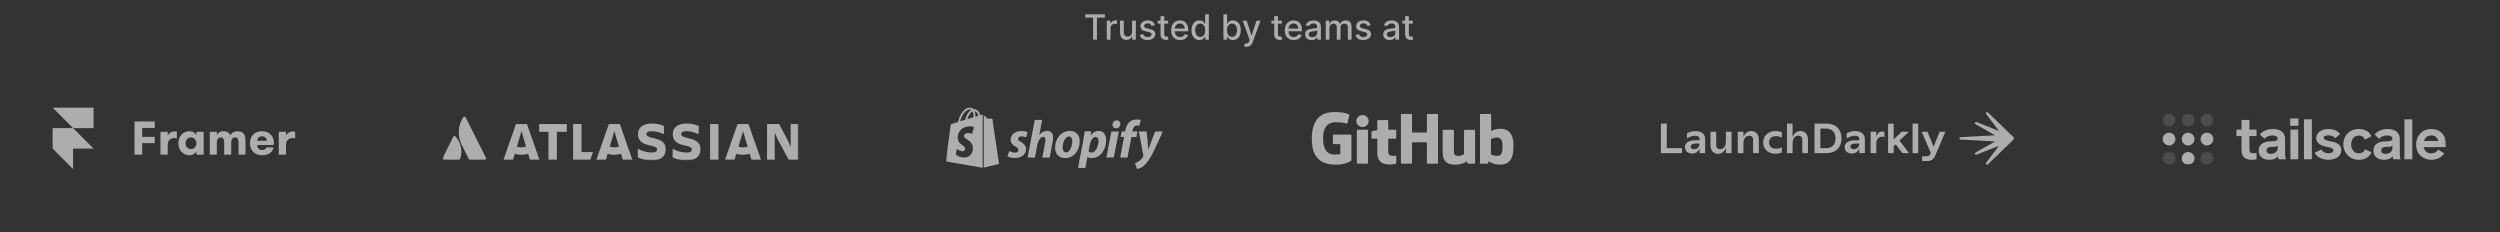 <svg width="1140" height="106" viewBox="0 0 1140 106" fill="none" xmlns="http://www.w3.org/2000/svg">
<rect x="0" y="0" width="1140" height="106" fill="#333333" stroke="none"/>
<g opacity="0.6">
<g clip-path="url(#clip0_0_278)">
<mask id="mask0_0_278" style="mask-type:luminance" maskUnits="userSpaceOnUse" x="985" y="51" width="131" height="25">
<path d="M985.429 51.094H1115.43V75.094H985.429V51.094Z" fill="white"/>
</mask>
<g mask="url(#mask0_0_278)">
<path opacity="0.2" d="M989.082 57.668C989.852 57.668 990.589 57.362 991.133 56.818C991.677 56.274 991.983 55.536 991.983 54.767C991.983 53.998 991.677 53.26 991.133 52.716C990.589 52.172 989.852 51.867 989.082 51.867C988.313 51.867 987.575 52.172 987.031 52.716C986.487 53.26 986.182 53.998 986.182 54.767C986.182 55.536 986.487 56.274 987.031 56.818C987.575 57.362 988.313 57.668 989.082 57.668Z" fill="white"/>
<path d="M989.082 66.317C989.463 66.317 989.84 66.242 990.192 66.096C990.544 65.95 990.864 65.736 991.133 65.467C991.402 65.198 991.616 64.878 991.762 64.526C991.908 64.174 991.983 63.797 991.983 63.416C991.983 63.035 991.908 62.657 991.762 62.306C991.616 61.953 991.402 61.634 991.133 61.364C990.864 61.095 990.544 60.881 990.192 60.736C989.84 60.59 989.463 60.515 989.082 60.515C988.312 60.515 987.575 60.82 987.03 61.364C986.486 61.908 986.181 62.646 986.181 63.416C986.181 64.185 986.486 64.923 987.03 65.467C987.575 66.011 988.312 66.317 989.082 66.317Z" fill="white"/>
<path opacity="0.2" d="M989.082 75.127C989.852 75.127 990.589 74.821 991.133 74.277C991.677 73.733 991.983 72.995 991.983 72.226C991.983 71.457 991.677 70.719 991.133 70.175C990.589 69.631 989.852 69.326 989.082 69.326C988.313 69.326 987.575 69.631 987.031 70.175C986.487 70.719 986.182 71.457 986.182 72.226C986.182 72.995 986.487 73.733 987.031 74.277C987.575 74.821 988.313 75.127 989.082 75.127Z" fill="white"/>
<path d="M997.784 66.317C998.165 66.317 998.542 66.242 998.894 66.096C999.246 65.95 999.566 65.736 999.835 65.467C1000.1 65.198 1000.32 64.878 1000.46 64.526C1000.61 64.174 1000.68 63.797 1000.68 63.416C1000.68 63.035 1000.61 62.657 1000.46 62.306C1000.32 61.953 1000.1 61.634 999.835 61.364C999.566 61.095 999.246 60.881 998.894 60.736C998.542 60.59 998.165 60.515 997.784 60.515C997.014 60.515 996.277 60.82 995.732 61.364C995.188 61.908 994.883 62.646 994.883 63.416C994.883 64.185 995.188 64.923 995.732 65.467C996.277 66.011 997.014 66.317 997.784 66.317ZM997.784 75.127C998.553 75.127 999.291 74.821 999.835 74.277C1000.38 73.733 1000.68 72.995 1000.68 72.226C1000.68 71.457 1000.38 70.719 999.835 70.175C999.291 69.631 998.553 69.326 997.784 69.326C997.015 69.326 996.277 69.631 995.733 70.175C995.189 70.719 994.883 71.457 994.883 72.226C994.883 72.995 995.189 73.733 995.733 74.277C996.277 74.821 997.015 75.127 997.784 75.127Z" fill="white"/>
<path opacity="0.2" d="M997.783 57.668C998.553 57.668 999.29 57.362 999.834 56.818C1000.38 56.274 1000.68 55.536 1000.68 54.767C1000.68 53.998 1000.38 53.26 999.834 52.716C999.29 52.172 998.553 51.867 997.783 51.867C997.014 51.867 996.276 52.172 995.732 52.716C995.189 53.26 994.883 53.998 994.883 54.767C994.883 55.536 995.189 56.274 995.732 56.818C996.276 57.362 997.014 57.668 997.783 57.668ZM1006.38 57.668C1007.15 57.668 1007.89 57.362 1008.43 56.818C1008.97 56.274 1009.28 55.536 1009.28 54.767C1009.28 53.998 1008.97 53.26 1008.43 52.716C1007.89 52.172 1007.15 51.867 1006.38 51.867C1005.61 51.867 1004.87 52.172 1004.33 52.716C1003.78 53.26 1003.48 53.998 1003.48 54.767C1003.48 55.536 1003.78 56.274 1004.33 56.818C1004.87 57.362 1005.61 57.668 1006.38 57.668Z" fill="white"/>
<path d="M1006.38 66.317C1006.76 66.317 1007.14 66.242 1007.49 66.096C1007.84 65.95 1008.16 65.736 1008.43 65.467C1008.7 65.198 1008.91 64.878 1009.06 64.526C1009.2 64.174 1009.28 63.797 1009.28 63.416C1009.28 63.035 1009.2 62.657 1009.06 62.306C1008.91 61.953 1008.7 61.634 1008.43 61.364C1008.16 61.095 1007.84 60.881 1007.49 60.736C1007.14 60.59 1006.76 60.515 1006.38 60.515C1005.61 60.515 1004.87 60.82 1004.33 61.364C1003.78 61.908 1003.48 62.646 1003.48 63.416C1003.48 64.185 1003.78 64.923 1004.33 65.467C1004.87 66.011 1005.61 66.317 1006.38 66.317Z" fill="white"/>
<path opacity="0.2" d="M1006.38 75.127C1007.15 75.127 1007.89 74.821 1008.43 74.277C1008.97 73.733 1009.28 72.995 1009.28 72.226C1009.28 71.457 1008.97 70.719 1008.43 70.175C1007.89 69.631 1007.15 69.326 1006.38 69.326C1005.61 69.326 1004.87 69.631 1004.33 70.175C1003.78 70.719 1003.48 71.457 1003.48 72.226C1003.48 72.995 1003.78 73.733 1004.33 74.277C1004.87 74.821 1005.61 75.127 1006.38 75.127Z" fill="white"/>
<path d="M1026.7 72.87C1027.52 72.87 1028.19 72.793 1028.98 72.64V69.668C1028.49 69.848 1027.95 69.898 1027.44 69.898C1026.19 69.898 1025.73 69.284 1025.73 68.105V62.06H1028.98V59.089H1025.73V54.683H1022.14V59.089H1019.81V62.06H1022.14V68.438C1022.14 71.256 1023.62 72.87 1026.7 72.87ZM1034.84 72.87C1036.76 72.87 1038.04 72.23 1038.68 71.23C1038.73 71.666 1038.88 72.255 1039.09 72.614H1042.32C1042.14 71.999 1042.01 71.026 1042.01 70.385V63.367C1042.01 60.472 1039.93 58.833 1036.42 58.833C1033.76 58.833 1031.69 59.832 1030.53 61.292L1032.58 63.315C1033.5 62.291 1034.68 61.753 1036.12 61.753C1037.86 61.753 1038.63 62.342 1038.63 63.213C1038.63 63.956 1038.11 64.468 1035.35 64.468C1032.68 64.468 1029.99 65.57 1029.99 68.643C1029.99 71.487 1032.04 72.87 1034.84 72.87ZM1035.55 70.155C1034.17 70.155 1033.53 69.565 1033.53 68.515C1033.53 67.593 1034.3 66.978 1035.58 66.978C1037.63 66.978 1038.19 66.85 1038.63 66.415V67.516C1038.63 68.976 1037.4 70.155 1035.55 70.155ZM1044.34 57.373H1048.08V54.017H1044.34V57.374V57.373ZM1044.42 72.613H1048V59.09H1044.42V72.614V72.613ZM1050.61 72.614H1054.2V54.427H1050.61V72.614ZM1061.65 72.87C1065.6 72.87 1067.62 70.795 1067.62 68.618C1067.62 66.645 1066.62 65.185 1063.35 64.596C1061.04 64.186 1059.61 63.674 1059.61 62.88C1059.61 62.188 1060.43 61.702 1061.81 61.702C1063.04 61.702 1064.06 62.112 1064.83 63.008L1067.11 61.087C1065.96 59.652 1064.06 58.833 1061.81 58.833C1058.35 58.833 1056.2 60.677 1056.2 62.931C1056.2 65.391 1058.45 66.491 1060.89 66.927C1062.91 67.286 1064.04 67.67 1064.04 68.541C1064.04 69.284 1063.24 69.899 1061.73 69.899C1060.25 69.899 1059.09 69.207 1058.55 68.182L1055.53 69.617C1056.28 71.461 1058.81 72.87 1061.65 72.87ZM1075.64 72.87C1078.2 72.87 1080.05 71.845 1081.43 69.54L1078.56 68.08C1078.02 69.156 1077.15 69.899 1075.64 69.899C1073.36 69.899 1072.13 68.054 1072.13 65.826C1072.13 63.597 1073.44 61.804 1075.64 61.804C1077.02 61.804 1077.95 62.547 1078.48 63.674L1081.38 62.137C1080.4 60.011 1078.48 58.833 1075.64 58.833C1070.95 58.833 1068.55 62.265 1068.55 65.826C1068.55 69.694 1071.47 72.87 1075.64 72.87ZM1087.14 72.87C1089.06 72.87 1090.34 72.23 1090.98 71.23C1091.04 71.666 1091.19 72.255 1091.39 72.614H1094.62C1094.44 71.999 1094.31 71.026 1094.31 70.385V63.367C1094.31 60.472 1092.24 58.833 1088.73 58.833C1086.07 58.833 1083.99 59.832 1082.84 61.292L1084.89 63.315C1085.81 62.291 1086.99 61.753 1088.42 61.753C1090.16 61.753 1090.93 62.342 1090.93 63.213C1090.93 63.956 1090.42 64.468 1087.65 64.468C1084.99 64.468 1082.3 65.57 1082.3 68.643C1082.3 71.487 1084.35 72.87 1087.14 72.87ZM1087.86 70.155C1086.48 70.155 1085.84 69.565 1085.84 68.515C1085.84 67.593 1086.6 66.978 1087.88 66.978C1089.93 66.978 1090.5 66.85 1090.93 66.415V67.516C1090.93 68.976 1089.7 70.155 1087.86 70.155ZM1096.42 72.614H1100.01V54.427H1096.42V72.614ZM1108.61 72.87C1111.25 72.87 1113.38 71.82 1114.56 69.95L1111.84 68.208C1111.13 69.335 1110.18 69.95 1108.61 69.95C1106.85 69.95 1105.57 68.976 1105.23 67.08H1115.43V65.826C1115.43 62.266 1113.25 58.833 1108.59 58.833C1104.16 58.833 1101.75 62.291 1101.75 65.851C1101.75 70.923 1105.57 72.87 1108.61 72.87ZM1105.36 64.263C1105.93 62.547 1107.1 61.753 1108.67 61.753C1110.43 61.753 1111.51 62.803 1111.87 64.263H1105.36Z" fill="white"/>
</g>
</g>
</g>
<g opacity="0.6">
<g clip-path="url(#clip1_0_278)">
<path d="M767.007 69.819V67.544H760.045V56.369H757.375V69.819H767.007ZM773.693 69.408C774.28 68.987 774.733 68.407 774.999 67.736V69.819H777.55V63.324C777.559 62.665 777.368 62.018 777.002 61.47C776.63 60.92 776.102 60.486 775.482 60.22C774.734 59.904 773.928 59.751 773.117 59.771C772.633 59.769 772.15 59.81 771.674 59.893C771.224 59.973 770.784 60.095 770.357 60.256C769.963 60.407 769.583 60.59 769.221 60.802L769.298 63.112C769.874 62.739 770.491 62.435 771.138 62.206C771.782 61.99 772.457 61.884 773.136 61.891C773.628 61.861 774.115 62.004 774.508 62.291C774.667 62.415 774.794 62.573 774.879 62.752C774.965 62.932 775.007 63.127 775.002 63.324V63.992H772.738C771.379 63.992 770.305 64.269 769.515 64.824C769.133 65.081 768.825 65.426 768.617 65.827C768.41 66.227 768.31 66.674 768.327 67.124C768.32 67.643 768.457 68.154 768.722 68.605C768.997 69.052 769.394 69.411 769.866 69.641C770.395 69.903 770.983 70.035 771.578 70.023C772.33 70.047 773.071 69.831 773.693 69.408ZM771.389 67.736C771.25 67.635 771.137 67.502 771.062 67.348C770.988 67.195 770.954 67.025 770.963 66.856C770.957 66.648 771.009 66.442 771.113 66.262C771.217 66.081 771.37 65.93 771.556 65.826C772.1 65.551 772.708 65.425 773.317 65.463H774.963V65.844C774.957 66.186 774.863 66.521 774.689 66.819C774.483 67.177 774.19 67.476 773.836 67.689C773.446 67.933 772.991 68.059 772.527 68.051C772.124 68.069 771.726 67.958 771.389 67.736ZM785.679 69.376C786.301 68.832 786.76 68.125 787.004 67.336V69.819H789.597V60.076H787.004V64.623C787.014 65.22 786.907 65.813 786.689 66.371C786.504 66.852 786.184 67.269 785.769 67.574C785.361 67.862 784.872 68.012 784.373 68.004C784.128 68.019 783.883 67.983 783.653 67.9C783.425 67.817 783.216 67.688 783.04 67.521C782.874 67.33 782.748 67.109 782.668 66.869C782.588 66.63 782.556 66.377 782.574 66.125V60.076H779.984V66.17C779.984 67.431 780.294 68.403 780.914 69.085C781.226 69.43 781.616 69.703 782.053 69.883C782.49 70.063 782.963 70.145 783.438 70.123C784.251 70.153 785.047 69.887 785.679 69.376ZM795.007 69.824V65.272C794.997 64.675 795.104 64.082 795.323 63.523C795.507 63.044 795.822 62.627 796.233 62.32C796.633 62.033 797.12 61.882 797.619 61.891C797.863 61.875 798.109 61.91 798.339 61.992C798.568 62.074 798.777 62.202 798.952 62.368C799.288 62.758 799.455 63.256 799.418 63.762V69.819H802.03V63.724C802.03 62.462 801.717 61.491 801.09 60.809C800.773 60.465 800.383 60.195 799.95 60.019C799.512 59.84 799.041 59.758 798.568 59.779C797.753 59.746 796.955 60.014 796.324 60.531C795.708 61.077 795.253 61.781 795.007 62.566V60.076H792.417V69.818L795.007 69.824ZM810.741 70.034C811.06 69.987 811.374 69.917 811.681 69.824C811.972 69.734 812.231 69.646 812.505 69.559L812.524 67.19C812.105 67.393 811.664 67.547 811.207 67.649C810.75 67.752 810.282 67.803 809.813 67.802C809.208 67.823 808.607 67.695 808.063 67.429C807.618 67.204 807.255 66.847 807.023 66.406C806.802 65.952 806.687 65.453 806.687 64.948C806.687 64.443 806.802 63.945 807.023 63.491C807.253 63.054 807.616 62.694 808.063 62.461C808.593 62.192 809.181 62.06 809.775 62.079C810.265 62.077 810.754 62.135 811.229 62.251C811.675 62.363 812.109 62.517 812.524 62.71L812.504 60.283C812.227 60.177 811.943 60.088 811.654 60.018C811.007 59.858 810.343 59.778 809.676 59.779C808.636 59.754 807.606 59.987 806.678 60.458C805.86 60.877 805.178 61.52 804.711 62.312C804.243 63.124 804.003 64.048 804.017 64.986C804.002 65.917 804.245 66.834 804.719 67.636C805.192 68.416 805.878 69.046 806.697 69.45C807.613 69.897 808.628 70.12 809.654 70.1C810.014 70.102 810.374 70.078 810.73 70.028L810.74 70.033L810.741 70.034ZM817.418 69.824V65.272C817.408 64.675 817.515 64.082 817.734 63.523C817.916 63.046 818.234 62.629 818.653 62.32C819.053 62.035 819.534 61.885 820.025 61.891C820.272 61.874 820.52 61.908 820.753 61.991C820.986 62.073 821.199 62.201 821.377 62.368C821.713 62.758 821.88 63.256 821.843 63.762V69.819H824.433V63.724C824.433 62.462 824.123 61.491 823.503 60.809C823.188 60.465 822.801 60.195 822.369 60.019C821.933 59.84 821.464 59.758 820.993 59.779C820.175 59.747 819.373 60.014 818.738 60.531C818.118 61.074 817.659 61.779 817.413 62.566V56.369H814.861V69.819L817.418 69.824ZM832.768 69.824C834.075 69.862 835.372 69.58 836.546 69.003C837.556 68.485 838.384 67.671 838.919 66.671C839.481 65.573 839.759 64.351 839.728 63.118C839.757 61.882 839.479 60.658 838.918 59.557C838.384 58.551 837.556 57.732 836.546 57.207C835.374 56.623 834.077 56.337 832.768 56.375H827.415V69.819L832.768 69.824ZM830.075 67.544V58.644H832.725C834.059 58.644 835.105 59.036 835.861 59.82C836.619 60.604 836.998 61.702 837 63.113C837 64.527 836.62 65.619 835.861 66.391C835.103 67.163 834.057 67.548 832.726 67.546H830.076L830.075 67.544ZM846.515 69.399C847.101 68.977 847.553 68.397 847.82 67.727V69.81H850.377V63.324C850.39 62.666 850.203 62.019 849.842 61.469C849.461 60.914 848.928 60.48 848.308 60.219C847.561 59.904 846.756 59.751 845.946 59.77C845.462 59.768 844.978 59.809 844.501 59.892C843.636 60.047 842.805 60.355 842.048 60.802L842.128 63.112C842.703 62.738 843.321 62.434 843.968 62.205C844.612 61.989 845.287 61.882 845.966 61.89C846.458 61.86 846.945 62.002 847.337 62.29C847.495 62.413 847.623 62.57 847.71 62.751C847.796 62.931 847.839 63.126 847.834 63.323V63.991H845.579C844.207 63.991 843.145 64.256 842.352 64.823C841.974 65.077 841.666 65.422 841.456 65.827C841.249 66.227 841.15 66.673 841.167 67.123C841.16 67.642 841.297 68.153 841.562 68.604C841.83 69.046 842.223 69.406 842.695 69.64C843.226 69.903 843.813 70.034 844.405 70.022C845.165 70.048 845.915 69.832 846.536 69.407L846.515 69.399ZM844.21 67.727C844.073 67.626 843.963 67.494 843.889 67.341C843.816 67.189 843.783 67.022 843.793 66.855C843.787 66.647 843.839 66.441 843.943 66.261C844.047 66.08 844.2 65.929 844.385 65.825C844.927 65.55 845.536 65.425 846.147 65.462H847.793V65.843C847.785 66.186 847.691 66.521 847.518 66.818C847.313 67.175 847.021 67.475 846.668 67.688C846.278 67.932 845.82 68.058 845.354 68.05C844.952 68.068 844.554 67.957 844.218 67.735L844.21 67.727ZM855.59 69.817V65.666C855.59 64.585 855.826 63.758 856.3 63.194C856.531 62.915 856.824 62.693 857.155 62.547C857.49 62.399 857.855 62.329 858.221 62.343C858.582 62.34 858.942 62.391 859.288 62.494V60.104C859.123 60.054 858.954 60.02 858.783 60C858.601 59.978 858.417 59.969 858.234 59.971C857.931 59.968 857.631 60.026 857.351 60.141C857.072 60.254 856.82 60.421 856.611 60.634C856.121 61.134 855.771 61.744 855.59 62.409V60.076H852.997V69.819H855.59V69.817ZM863.521 69.817V66.665L864.451 65.806L867.469 69.818H870.514L866.204 64.124L870.435 60.075H867.192L863.513 63.546V56.394H860.961V69.82H863.521V69.817ZM874.698 69.817V56.37H872.124V69.82H874.698V69.817ZM878.635 73.447C879.45 73.48 880.258 73.285 880.967 72.883C881.572 72.507 882.073 71.854 882.47 70.925L887.109 60.075H884.459L881.716 66.895L878.942 60.075H876.292L880.445 69.799L880.226 70.295C880.125 70.585 879.933 70.839 879.677 71.021C879.361 71.195 879.001 71.275 878.64 71.251H876.487V73.448L878.635 73.447ZM906.098 75.094C905.996 75.094 905.895 75.067 905.807 75.014C905.723 74.964 905.655 74.892 905.61 74.805C905.565 74.719 905.544 74.622 905.55 74.525C905.559 74.431 905.595 74.341 905.653 74.267L911.491 66.504L901.269 70.537C901.18 70.574 901.083 70.588 900.987 70.577C900.892 70.567 900.8 70.531 900.722 70.475C900.628 70.407 900.56 70.31 900.526 70.2C900.492 70.093 900.495 69.977 900.536 69.873C900.578 69.767 900.653 69.678 900.751 69.62L909.741 64.493L893.911 63.613C893.785 63.592 893.67 63.529 893.586 63.433C893.503 63.338 893.457 63.217 893.457 63.091C893.458 62.966 893.503 62.845 893.586 62.751C893.67 62.654 893.785 62.59 893.911 62.569L909.749 61.692L900.756 56.565C900.658 56.507 900.583 56.418 900.542 56.312C900.501 56.207 900.497 56.092 900.531 55.985C900.565 55.874 900.634 55.778 900.727 55.711C900.821 55.642 900.935 55.605 901.052 55.604C901.128 55.604 901.203 55.62 901.272 55.651L911.497 59.689L905.659 51.929C905.6 51.855 905.564 51.765 905.555 51.671C905.546 51.577 905.565 51.482 905.609 51.399C905.654 51.307 905.724 51.23 905.811 51.175C905.897 51.121 905.998 51.093 906.1 51.094C906.243 51.095 906.38 51.152 906.482 51.253L918.117 62.487C918.198 62.565 918.263 62.658 918.307 62.762C918.352 62.866 918.375 62.977 918.375 63.09C918.375 63.202 918.352 63.314 918.307 63.417C918.263 63.521 918.198 63.615 918.117 63.693L906.476 74.94C906.426 74.989 906.367 75.028 906.303 75.055C906.238 75.081 906.168 75.095 906.098 75.094Z" fill="white"/>
</g>
</g>
<g opacity="0.6">
<g clip-path="url(#clip2_0_278)">
<path d="M615.894 61.366H608.164C607.964 61.366 607.803 61.522 607.803 61.715V65.361C607.803 65.553 607.964 65.71 608.163 65.71H611.179V70.24C611.179 70.24 610.502 70.463 608.629 70.463C606.421 70.463 603.336 69.684 603.336 63.139C603.336 56.593 606.548 55.731 609.565 55.731C612.175 55.731 613.301 56.175 614.016 56.389C614.242 56.455 614.45 56.239 614.45 56.047L615.312 52.524C615.312 52.434 615.281 52.325 615.174 52.252C614.884 52.052 613.109 51.094 608.63 51.094C603.47 51.094 598.174 53.212 598.174 63.394C598.174 73.577 604.236 75.094 609.344 75.094C613.572 75.094 616.138 73.351 616.138 73.351C616.243 73.294 616.255 73.151 616.255 73.087V61.715C616.253 61.621 616.214 61.531 616.147 61.466C616.079 61.4 615.988 61.364 615.894 61.366ZM655.736 52.314C655.736 52.12 655.576 51.964 655.377 51.964H651.024C650.977 51.963 650.931 51.972 650.888 51.989C650.844 52.006 650.805 52.032 650.771 52.064C650.738 52.097 650.711 52.136 650.693 52.178C650.674 52.221 650.664 52.267 650.664 52.314V60.429H643.881V52.314C643.881 52.12 643.721 51.964 643.521 51.964H639.169C639.122 51.963 639.076 51.972 639.033 51.989C638.989 52.006 638.95 52.032 638.916 52.064C638.883 52.097 638.856 52.136 638.838 52.178C638.819 52.221 638.809 52.267 638.809 52.314V74.286C638.809 74.481 638.971 74.638 639.169 74.638H643.522C643.72 74.638 643.881 74.481 643.881 74.286V64.888H650.666L650.654 74.286C650.654 74.481 650.815 74.638 651.014 74.638H655.378C655.578 74.638 655.736 74.481 655.738 74.286V52.314H655.736ZM624.109 55.197C624.109 53.686 622.851 52.464 621.301 52.464C619.752 52.464 618.495 53.686 618.495 55.197C618.495 56.708 619.753 57.933 621.301 57.933C622.851 57.933 624.109 56.708 624.109 55.197ZM623.797 69.651V59.509C623.796 59.462 623.786 59.416 623.768 59.373C623.749 59.331 623.723 59.292 623.689 59.259C623.656 59.227 623.616 59.201 623.573 59.184C623.53 59.167 623.483 59.158 623.437 59.159H619.098C618.898 59.159 618.721 59.357 618.721 59.549V74.08C618.721 74.508 618.996 74.635 619.353 74.635H623.263C623.692 74.635 623.797 74.432 623.797 74.074V69.651ZM672.279 59.192H667.959C667.865 59.191 667.774 59.227 667.707 59.293C667.64 59.359 667.601 59.449 667.6 59.543V70.317C667.6 70.317 666.503 71.092 664.945 71.092C663.388 71.092 662.975 70.41 662.975 68.939V59.543C662.973 59.449 662.935 59.359 662.867 59.294C662.8 59.228 662.709 59.192 662.615 59.193H658.23C658.136 59.192 658.046 59.228 657.978 59.294C657.911 59.359 657.872 59.449 657.871 59.543V69.65C657.871 74.02 660.396 75.09 663.869 75.09C666.719 75.09 669.015 73.57 669.015 73.57C669.015 73.57 669.125 74.371 669.175 74.466C669.207 74.522 669.253 74.569 669.309 74.602C669.364 74.635 669.427 74.654 669.492 74.656L672.281 74.644C672.478 74.644 672.641 74.487 672.641 74.294L672.639 59.544C672.638 59.497 672.629 59.451 672.61 59.408C672.592 59.365 672.565 59.326 672.532 59.293C672.498 59.261 672.459 59.235 672.415 59.217C672.372 59.2 672.326 59.191 672.279 59.192ZM682.381 71.079C680.883 71.034 679.867 70.379 679.867 70.379V63.42C679.867 63.42 680.869 62.827 682.1 62.721C683.655 62.587 685.154 63.041 685.154 66.621C685.154 70.394 684.476 71.139 682.381 71.079ZM684.085 58.699C681.632 58.699 679.963 59.754 679.963 59.754V52.314C679.962 52.22 679.923 52.13 679.856 52.065C679.788 51.999 679.698 51.963 679.604 51.964H675.238C675.191 51.963 675.145 51.972 675.102 51.989C675.058 52.006 675.019 52.032 674.985 52.064C674.952 52.097 674.925 52.136 674.907 52.178C674.888 52.221 674.878 52.267 674.878 52.314V74.286C674.878 74.481 675.041 74.638 675.239 74.638H678.269C678.404 74.638 678.508 74.57 678.583 74.452C678.659 74.334 678.768 73.439 678.768 73.439C678.768 73.439 680.553 75.069 683.931 75.069C687.899 75.069 690.174 73.129 690.174 66.357C690.174 59.584 686.541 58.699 684.085 58.699ZM636.308 59.158H633.042L633.037 54.996C633.037 54.838 632.954 54.76 632.764 54.76H628.315C628.142 54.76 628.049 54.833 628.049 54.994V59.294C628.049 59.294 625.819 59.813 625.669 59.854C625.595 59.874 625.529 59.917 625.482 59.977C625.435 60.038 625.409 60.112 625.408 60.189V62.892C625.408 63.086 625.568 63.243 625.768 63.243H628.048V69.743C628.048 74.573 631.56 75.047 633.929 75.047C635.012 75.047 636.307 74.711 636.521 74.635C636.651 74.589 636.725 74.46 636.725 74.32L636.729 71.347C636.729 71.154 636.559 70.997 636.368 70.997C636.178 70.997 635.69 71.071 635.19 71.071C633.586 71.071 633.042 70.351 633.042 69.421V63.244H636.308C636.507 63.244 636.668 63.087 636.668 62.893V59.507C636.667 59.46 636.657 59.414 636.639 59.371C636.62 59.328 636.594 59.29 636.56 59.257C636.527 59.225 636.487 59.199 636.444 59.182C636.401 59.165 636.354 59.156 636.308 59.157V59.158Z" fill="white"/>
</g>
</g>
<g opacity="0.6">
<g clip-path="url(#clip3_0_278)">
<mask id="mask1_0_278" style="mask-type:luminance" maskUnits="userSpaceOnUse" x="431" y="48" width="100" height="30">
<path d="M431.247 48.953H530.247V77.234H431.247V48.953Z" fill="white"/>
</mask>
<g mask="url(#mask1_0_278)">
<path d="M465.495 64.681C464.652 64.215 464.208 63.838 464.208 63.305C464.208 62.618 464.808 62.196 465.761 62.196C466.871 62.196 467.846 62.662 467.846 62.662L468.623 60.289C468.623 60.289 467.913 59.734 465.805 59.734C462.877 59.734 460.837 61.42 460.837 63.771C460.837 65.102 461.791 66.122 463.055 66.854C464.075 67.431 464.43 67.853 464.43 68.452C464.43 69.095 463.92 69.605 462.966 69.605C461.546 69.605 460.216 68.873 460.216 68.873L459.395 71.247C459.395 71.247 460.637 72.067 462.7 72.067C465.717 72.067 467.868 70.581 467.868 67.919C467.913 66.455 466.804 65.435 465.495 64.681ZM477.517 59.69C476.032 59.69 474.878 60.4 473.969 61.464L473.924 61.442L475.211 54.699H471.839L468.579 71.846H471.928L473.037 65.99C473.481 63.771 474.612 62.418 475.677 62.418C476.431 62.418 476.719 62.928 476.719 63.66C476.719 64.126 476.675 64.68 476.564 65.147L475.3 71.867H478.65L479.958 64.947C480.109 64.224 480.191 63.489 480.202 62.751C480.246 60.821 479.269 59.69 477.517 59.69ZM487.833 59.689C483.796 59.689 481.112 63.327 481.112 67.387C481.112 69.982 482.709 72.089 485.726 72.089C489.696 72.089 492.358 68.54 492.358 64.392C492.38 61.974 490.983 59.689 487.833 59.689ZM486.191 69.494C485.038 69.494 484.572 68.518 484.572 67.298C484.572 65.368 485.57 62.24 487.389 62.24C488.587 62.24 488.964 63.26 488.964 64.259C488.964 66.344 487.966 69.494 486.191 69.494ZM500.963 59.689C498.701 59.689 497.414 61.686 497.414 61.686H497.37L497.57 59.889H494.597C494.409 61.381 494.18 62.868 493.909 64.348L491.58 76.592H494.93L495.861 71.624H495.928C495.928 71.624 496.616 72.067 497.902 72.067C501.851 72.067 504.424 68.03 504.424 63.949C504.424 61.709 503.425 59.689 500.963 59.689ZM497.769 69.561C496.904 69.561 496.394 69.073 496.394 69.073L496.949 65.945C497.348 63.86 498.435 62.462 499.589 62.462C500.609 62.462 500.919 63.416 500.919 64.303C500.919 66.455 499.632 69.561 497.769 69.561ZM509.217 54.876C508.153 54.876 507.287 55.719 507.287 56.828C507.287 57.826 507.908 58.514 508.862 58.514H508.907C509.949 58.514 510.859 57.804 510.881 56.562C510.903 55.564 510.238 54.876 509.217 54.876ZM504.514 71.845H507.886L510.17 59.955H506.777L504.514 71.845ZM518.688 59.934H516.359L516.469 59.379C516.669 58.225 517.335 57.205 518.466 57.205C519.066 57.205 519.531 57.382 519.531 57.382L520.197 54.765C520.197 54.765 519.62 54.477 518.377 54.477C517.18 54.477 516.004 54.809 515.095 55.586C513.941 56.562 513.409 57.959 513.143 59.379L513.053 59.933H511.501L511.013 62.463H512.566L510.791 71.845H514.141L515.915 62.462H518.222L518.688 59.933V59.934ZM526.764 59.956C526.764 59.956 524.656 65.235 523.724 68.119H523.68C523.614 67.187 522.86 59.956 522.86 59.956H519.333L521.351 70.869C521.396 71.113 521.373 71.269 521.285 71.424C520.847 72.231 520.223 72.923 519.465 73.443C518.845 73.908 518.135 74.197 517.58 74.396L518.512 77.236C519.2 77.08 520.597 76.526 521.795 75.416C523.325 73.975 524.745 71.779 526.187 68.762L530.291 59.956H526.764ZM447.839 52.236C447.839 52.236 447.529 52.324 447.018 52.48C446.912 52.144 446.778 51.818 446.618 51.504C446.043 50.394 445.177 49.794 444.157 49.794C444.091 49.794 444.024 49.794 443.936 49.817C443.913 49.772 443.869 49.75 443.846 49.706C443.403 49.218 442.826 48.996 442.139 49.018C440.808 49.062 439.477 50.016 438.412 51.724C437.658 52.922 437.082 54.431 436.926 55.606C435.396 56.072 434.331 56.405 434.308 56.427C433.532 56.671 433.51 56.693 433.421 57.425C433.354 57.981 431.313 73.597 431.313 73.597L448.083 76.503V52.214C447.949 52.214 447.883 52.236 447.839 52.236ZM443.957 53.433C443.069 53.7 442.093 54.01 441.14 54.298C441.406 53.256 441.938 52.213 442.56 51.526C442.803 51.282 443.136 50.993 443.513 50.816C443.89 51.614 443.979 52.701 443.957 53.433ZM442.137 49.929C442.448 49.929 442.715 49.995 442.937 50.129C442.581 50.306 442.227 50.594 441.894 50.927C441.051 51.837 440.408 53.256 440.141 54.609C439.343 54.853 438.544 55.097 437.812 55.319C438.3 53.189 440.097 49.973 442.138 49.929H442.137ZM439.565 62.129C439.653 63.549 443.402 63.859 443.624 67.209C443.779 69.849 442.227 71.645 439.986 71.779C437.28 71.956 435.794 70.359 435.794 70.359L436.37 67.919C436.37 67.919 437.857 69.049 439.054 68.961C439.831 68.917 440.119 68.273 440.097 67.83C439.986 65.966 436.925 66.077 436.725 63.016C436.548 60.443 438.234 57.848 441.96 57.604C443.402 57.514 444.134 57.87 444.134 57.87L443.291 61.064C443.291 61.064 442.337 60.62 441.206 60.709C439.565 60.82 439.542 61.863 439.565 62.129ZM444.844 53.167C444.844 52.502 444.755 51.547 444.444 50.749C445.465 50.949 445.954 52.08 446.174 52.768C445.776 52.878 445.332 53.011 444.844 53.167ZM448.592 76.459L455.557 74.729C455.557 74.729 452.563 54.475 452.54 54.342C452.532 54.282 452.503 54.227 452.459 54.187C452.414 54.146 452.357 54.122 452.296 54.12C452.186 54.12 450.233 54.076 450.233 54.076C450.233 54.076 449.036 52.922 448.592 52.479V76.459Z" fill="white"/>
</g>
</g>
</g>
<g opacity="0.6">
<g clip-path="url(#clip4_0_278)">
<mask id="mask2_0_278" style="mask-type:luminance" maskUnits="userSpaceOnUse" x="201" y="53" width="164" height="21">
<path d="M201.797 53.058H364.047V73.13H201.797V53.058Z" fill="white"/>
</mask>
<g mask="url(#mask2_0_278)">
<path d="M207.697 62.214C207.638 62.136 207.56 62.076 207.47 62.037C207.381 61.999 207.283 61.984 207.186 61.995C207.089 62.005 206.997 62.04 206.917 62.097C206.838 62.154 206.775 62.23 206.734 62.318L201.856 72.041C201.811 72.13 201.79 72.228 201.794 72.328C201.799 72.427 201.829 72.523 201.881 72.608C201.933 72.692 202.007 72.762 202.094 72.81C202.181 72.858 202.278 72.883 202.378 72.882H209.17C209.278 72.884 209.385 72.855 209.478 72.798C209.57 72.741 209.644 72.659 209.691 72.561C211.156 69.542 210.268 64.954 207.697 62.214ZM211.273 53.369C210.058 55.232 209.35 57.38 209.219 59.6C209.087 61.821 209.536 64.037 210.522 66.031L213.796 72.561C213.844 72.658 213.919 72.739 214.011 72.796C214.103 72.852 214.209 72.882 214.318 72.882H221.108C221.207 72.882 221.304 72.856 221.39 72.808C221.477 72.759 221.549 72.69 221.602 72.606C221.654 72.522 221.684 72.426 221.689 72.327C221.694 72.228 221.673 72.13 221.63 72.041C221.63 72.041 212.494 53.821 212.264 53.366C212.219 53.273 212.148 53.194 212.06 53.14C211.972 53.085 211.871 53.056 211.767 53.056C211.664 53.056 211.562 53.086 211.475 53.141C211.387 53.197 211.317 53.276 211.273 53.369ZM290.924 61.166C290.924 63.573 292.044 65.485 296.426 66.329C299.041 66.876 299.588 67.297 299.588 68.166C299.588 69.01 299.039 69.556 297.198 69.556C294.973 69.516 292.792 68.928 290.849 67.843V71.765C292.169 72.41 293.912 73.13 297.149 73.13C301.729 73.13 303.547 71.093 303.547 68.066L290.924 61.166ZM303.547 68.066C303.547 65.212 302.028 63.871 297.746 62.953C295.381 62.431 294.808 61.91 294.808 61.166C294.808 60.223 295.655 59.826 297.223 59.826C299.115 59.826 300.983 60.396 302.75 61.19V57.442C301.054 56.673 299.208 56.291 297.347 56.325C293.115 56.325 290.924 58.163 290.924 61.166M349.779 56.573V72.882H353.265V60.444L354.734 63.746L359.663 72.881H364.045V56.573H360.56V67.098L359.24 64.045L355.281 56.573H349.779ZM327.61 56.574H323.801V72.882H327.61V56.574ZM319.406 68.066C319.406 65.212 317.888 63.871 313.605 62.953C311.24 62.431 310.668 61.91 310.668 61.166C310.668 60.223 311.514 59.826 313.082 59.826C314.975 59.826 316.842 60.396 318.61 61.19V57.442C316.914 56.673 315.068 56.291 313.207 56.325C308.974 56.325 306.784 58.162 306.784 61.165C306.784 63.573 307.904 65.485 312.286 66.329C314.9 66.876 315.448 67.297 315.448 68.166C315.448 69.01 314.899 69.556 313.057 69.556C310.832 69.516 308.652 68.928 306.709 67.843V71.765C308.029 72.41 309.771 73.13 313.008 73.13C317.589 73.13 319.406 71.093 319.406 68.066ZM261.334 56.573V72.882H269.164L270.396 69.357H265.168V56.573H261.334ZM245.865 56.573V60.098H250.098V72.882H253.932V60.098H258.462V56.573H245.865ZM240.304 56.573H235.28L229.576 72.882H233.932L234.741 70.135C236.732 70.718 238.85 70.718 240.841 70.135L241.65 72.882H246.007L240.304 56.573ZM237.793 67.194C237.083 67.194 236.378 67.093 235.697 66.894L237.793 59.776L239.889 66.896C239.208 67.094 238.502 67.195 237.793 67.194ZM282.662 56.573H277.637L271.934 72.882H276.291L277.1 70.135C279.092 70.718 281.21 70.718 283.2 70.135L284.01 72.882H288.366L282.662 56.573ZM280.15 67.194C279.44 67.194 278.734 67.093 278.053 66.894L280.15 59.776L282.246 66.896C281.565 67.094 280.859 67.195 280.15 67.194ZM341.336 56.574H336.312L330.608 72.882H334.964L335.773 70.135C337.765 70.718 339.882 70.718 341.874 70.135L342.682 72.882H347.04L341.336 56.574ZM338.822 67.194C338.112 67.194 337.407 67.093 336.726 66.894L338.822 59.777L340.918 66.897C340.237 67.095 339.531 67.195 338.822 67.194Z" fill="white"/>
</g>
</g>
</g>
<g opacity="0.6">
<g clip-path="url(#clip5_0_278)">
<path d="M42.667 49.094H24L33.333 58.427H42.667V49.094ZM24 67.761H42.667L33.333 58.427H24V67.761ZM24 67.761L33.333 77.094V67.761H24ZM61.333 70.515V55.388H70.563V58.331H64.836V62.414H70.564V65.283H64.836V70.515H61.333ZM73.17 70.515V60.104H76.471V61.792C76.717 61.3 77.125 60.867 77.695 60.495C78.265 60.115 78.933 59.925 79.699 59.925C80.058 59.925 80.374 59.985 80.649 60.105V63.111C80.454 63.062 80.257 63.023 80.058 62.995C79.88 62.965 79.7 62.951 79.52 62.953C78.584 62.953 77.843 63.216 77.294 63.743C76.746 64.271 76.471 65.175 76.471 66.455V70.516H73.17V70.515ZM81.324 65.304C81.324 64.524 81.447 63.799 81.693 63.131C81.926 62.495 82.281 61.911 82.737 61.411C83.187 60.926 83.711 60.543 84.309 60.261C84.917 59.978 85.58 59.834 86.25 59.84C87.03 59.84 87.706 60.005 88.275 60.335C88.852 60.666 89.285 61.085 89.573 61.591V60.103H92.875V70.515H89.573V69.049C89.313 69.527 88.894 69.935 88.318 70.273C87.741 70.61 87.052 70.779 86.25 70.779C85.56 70.779 84.914 70.639 84.31 70.357C83.716 70.079 83.182 69.688 82.737 69.207C82.282 68.702 81.928 68.115 81.693 67.477C81.442 66.78 81.317 66.044 81.324 65.304ZM84.604 65.304C84.604 65.663 84.664 66.007 84.784 66.338C84.91 66.661 85.079 66.943 85.29 67.182C85.508 67.414 85.768 67.604 86.07 67.752C86.373 67.892 86.71 67.962 87.084 67.962C87.456 67.962 87.794 67.892 88.096 67.752C88.406 67.604 88.666 67.414 88.876 67.182C89.095 66.942 89.264 66.662 89.383 66.338C89.51 66.014 89.573 65.67 89.573 65.304C89.573 64.945 89.51 64.608 89.383 64.291C89.267 63.981 89.096 63.695 88.877 63.447C88.665 63.2 88.403 63.002 88.107 62.867C87.786 62.722 87.436 62.651 87.084 62.657C86.711 62.657 86.374 62.727 86.071 62.867C85.774 63.004 85.508 63.201 85.291 63.447C85.079 63.694 84.911 63.975 84.784 64.291C84.664 64.608 84.604 64.945 84.604 65.304ZM95.68 70.515V60.104H98.877V61.613C99.109 61.149 99.472 60.737 99.964 60.379C100.464 60.02 101.131 59.841 101.968 59.841C102.748 59.841 103.396 60.013 103.909 60.357C104.429 60.695 104.806 61.149 105.038 61.718C105.165 61.472 105.326 61.237 105.523 61.012C105.723 60.777 105.958 60.574 106.219 60.41C106.494 60.235 106.814 60.097 107.179 59.999C107.585 59.889 108.004 59.836 108.424 59.841C109.141 59.841 109.732 59.964 110.196 60.21C110.638 60.435 111.013 60.773 111.283 61.19C111.543 61.592 111.719 62.049 111.81 62.562C111.902 63.069 111.948 63.582 111.948 64.102V70.516H108.772V64.904C108.772 64.201 108.646 63.652 108.392 63.259C108.146 62.858 107.742 62.657 107.179 62.657C106.933 62.657 106.701 62.699 106.483 62.784C106.257 62.874 106.06 63.023 105.913 63.216C105.759 63.413 105.639 63.684 105.555 64.029C105.47 64.366 105.428 64.785 105.428 65.284V70.516H102.232V64.873C102.232 64.169 102.109 63.624 101.862 63.237C101.617 62.851 101.212 62.657 100.65 62.657C100.143 62.657 99.721 62.851 99.384 63.237C99.046 63.624 98.877 64.331 98.877 65.357V70.517H95.681L95.68 70.515ZM113.984 65.304C113.984 64.537 114.1 63.824 114.332 63.163C114.571 62.501 114.922 61.925 115.387 61.433C115.872 60.924 116.457 60.521 117.106 60.251C117.788 59.963 118.569 59.819 119.448 59.819C120.285 59.819 121.038 59.949 121.705 60.209C122.339 60.447 122.917 60.813 123.404 61.285C123.874 61.735 124.237 62.273 124.49 62.899C124.743 63.525 124.87 64.199 124.87 64.924C124.87 65.128 124.863 65.304 124.849 65.452C124.826 65.67 124.798 65.888 124.765 66.106H117.306C117.306 66.422 117.346 66.721 117.422 67.002C117.507 67.284 117.633 67.53 117.802 67.741C117.978 67.951 118.21 68.117 118.498 68.237C118.787 68.357 119.138 68.416 119.553 68.416C120.144 68.416 120.587 68.303 120.883 68.078C121.178 67.846 121.382 67.565 121.494 67.234H124.743C124.659 67.726 124.476 68.196 124.205 68.616C123.93 69.054 123.576 69.437 123.161 69.746C122.732 70.069 122.219 70.326 121.621 70.516C121.023 70.706 120.348 70.8 119.596 70.8C118.688 70.8 117.883 70.66 117.18 70.378C116.516 70.118 115.915 69.719 115.418 69.208C114.944 68.703 114.578 68.107 114.342 67.456C114.099 66.764 113.978 66.036 113.984 65.304ZM117.306 64.207H121.632C121.632 63.574 121.431 63.075 121.03 62.709C120.636 62.336 120.116 62.149 119.469 62.149C118.85 62.149 118.333 62.329 117.919 62.688C117.51 63.039 117.306 63.546 117.306 64.207ZM127.117 70.515V60.104H130.419V61.792C130.665 61.3 131.073 60.867 131.642 60.495C132.212 60.115 132.88 59.925 133.647 59.925C134.005 59.925 134.322 59.985 134.596 60.105V63.111C134.401 63.062 134.204 63.023 134.005 62.995C133.827 62.965 133.647 62.951 133.467 62.953C132.532 62.953 131.79 63.216 131.242 63.743C130.693 64.271 130.419 65.175 130.419 66.455V70.516H127.117V70.515Z" fill="white"/>
</g>
</g>
<path d="M494.856 8.032V6.53H503.806V8.032H500.198V18.094H498.459V8.032H494.856ZM504.697 18.094V9.421H506.329V10.799H506.419C506.578 10.332 506.856 9.965 507.255 9.698C507.658 9.427 508.113 9.291 508.621 9.291C508.727 9.291 508.851 9.295 508.994 9.302C509.141 9.31 509.256 9.319 509.339 9.331V10.945C509.271 10.927 509.15 10.906 508.977 10.883C508.804 10.857 508.631 10.844 508.458 10.844C508.059 10.844 507.703 10.929 507.391 11.098C507.082 11.264 506.837 11.495 506.657 11.793C506.476 12.086 506.386 12.421 506.386 12.797V18.094H504.697ZM516.243 14.497V9.421H517.937V18.094H516.277V16.592H516.187C515.987 17.055 515.667 17.441 515.227 17.749C514.79 18.054 514.247 18.207 513.595 18.207C513.038 18.207 512.545 18.084 512.116 17.84C511.691 17.591 511.356 17.224 511.111 16.739C510.87 16.253 510.75 15.653 510.75 14.938V9.421H512.438V14.734C512.438 15.325 512.602 15.796 512.929 16.146C513.257 16.496 513.682 16.671 514.205 16.671C514.521 16.671 514.836 16.592 515.148 16.434C515.464 16.276 515.726 16.037 515.933 15.717C516.144 15.397 516.247 14.99 516.243 14.497ZM526.655 11.538L525.124 11.809C525.06 11.614 524.959 11.427 524.82 11.25C524.684 11.073 524.5 10.929 524.266 10.816C524.033 10.703 523.741 10.646 523.391 10.646C522.913 10.646 522.514 10.754 522.194 10.968C521.874 11.179 521.714 11.452 521.714 11.787C521.714 12.077 521.821 12.31 522.036 12.487C522.25 12.664 522.597 12.809 523.075 12.922L524.453 13.238C525.251 13.422 525.845 13.707 526.237 14.091C526.628 14.475 526.824 14.973 526.824 15.587C526.824 16.106 526.673 16.569 526.372 16.976C526.075 17.379 525.659 17.695 525.124 17.924C524.594 18.154 523.978 18.269 523.278 18.269C522.307 18.269 521.515 18.062 520.901 17.648C520.287 17.23 519.911 16.637 519.772 15.869L521.404 15.621C521.505 16.046 521.714 16.368 522.03 16.586C522.346 16.801 522.759 16.908 523.267 16.908C523.82 16.908 524.262 16.793 524.594 16.564C524.925 16.33 525.091 16.046 525.091 15.711C525.091 15.44 524.989 15.212 524.786 15.028C524.586 14.843 524.279 14.704 523.865 14.61L522.397 14.288C521.588 14.104 520.989 13.81 520.602 13.407C520.218 13.005 520.026 12.495 520.026 11.877C520.026 11.365 520.169 10.917 520.455 10.533C520.741 10.149 521.136 9.85 521.641 9.636C522.145 9.417 522.723 9.308 523.374 9.308C524.311 9.308 525.049 9.511 525.587 9.918C526.126 10.321 526.481 10.861 526.655 11.538ZM532.679 9.421V10.776H527.941V9.421H532.679ZM529.212 7.343H530.9V15.547C530.9 15.875 530.949 16.121 531.047 16.287C531.145 16.449 531.271 16.56 531.425 16.62C531.583 16.677 531.755 16.705 531.939 16.705C532.074 16.705 532.193 16.695 532.295 16.677C532.396 16.658 532.475 16.643 532.532 16.631L532.837 18.026C532.739 18.064 532.6 18.101 532.419 18.139C532.238 18.18 532.012 18.203 531.741 18.207C531.297 18.214 530.883 18.135 530.499 17.97C530.115 17.804 529.805 17.548 529.568 17.202C529.33 16.855 529.212 16.421 529.212 15.897V7.343ZM538.141 18.269C537.286 18.269 536.55 18.086 535.933 17.721C535.32 17.352 534.845 16.835 534.51 16.168C534.179 15.498 534.013 14.713 534.013 13.814C534.013 12.925 534.179 12.143 534.51 11.465C534.845 10.787 535.312 10.259 535.911 9.878C536.513 9.498 537.217 9.308 538.022 9.308C538.512 9.308 538.986 9.389 539.445 9.551C539.904 9.713 540.317 9.967 540.682 10.313C541.047 10.659 541.335 11.109 541.546 11.663C541.756 12.212 541.862 12.88 541.862 13.667V14.266H534.968V13.001H540.207C540.207 12.557 540.117 12.163 539.936 11.821C539.756 11.474 539.502 11.201 539.174 11.002C538.85 10.803 538.47 10.703 538.034 10.703C537.559 10.703 537.145 10.819 536.791 11.053C536.441 11.282 536.17 11.584 535.978 11.956C535.79 12.325 535.696 12.726 535.696 13.159V14.147C535.696 14.727 535.798 15.22 536.001 15.626C536.208 16.033 536.496 16.343 536.865 16.558C537.234 16.769 537.665 16.874 538.158 16.874C538.478 16.874 538.769 16.829 539.033 16.739C539.296 16.645 539.524 16.505 539.716 16.321C539.908 16.136 540.055 15.909 540.157 15.638L541.754 15.926C541.626 16.396 541.397 16.808 541.066 17.162C540.738 17.512 540.326 17.785 539.829 17.981C539.336 18.173 538.773 18.269 538.141 18.269ZM546.932 18.263C546.231 18.263 545.607 18.084 545.057 17.727C544.511 17.365 544.082 16.852 543.77 16.185C543.461 15.515 543.307 14.712 543.307 13.774C543.307 12.837 543.463 12.035 543.775 11.369C544.091 10.703 544.524 10.193 545.074 9.839C545.623 9.485 546.246 9.308 546.943 9.308C547.481 9.308 547.914 9.398 548.241 9.579C548.573 9.756 548.829 9.963 549.009 10.2C549.194 10.437 549.337 10.646 549.438 10.827H549.54V6.53H551.228V18.094H549.58V16.744H549.438C549.337 16.929 549.19 17.14 548.998 17.377C548.81 17.614 548.55 17.821 548.219 17.998C547.888 18.175 547.459 18.263 546.932 18.263ZM547.304 16.823C547.79 16.823 548.2 16.695 548.535 16.439C548.874 16.18 549.13 15.82 549.303 15.361C549.48 14.902 549.568 14.367 549.568 13.757C549.568 13.155 549.482 12.628 549.309 12.176C549.135 11.725 548.881 11.373 548.546 11.121C548.211 10.868 547.797 10.742 547.304 10.742C546.796 10.742 546.373 10.874 546.034 11.137C545.695 11.401 545.439 11.761 545.266 12.216C545.096 12.671 545.012 13.185 545.012 13.757C545.012 14.337 545.098 14.858 545.272 15.321C545.445 15.784 545.701 16.151 546.039 16.422C546.382 16.69 546.804 16.823 547.304 16.823ZM557.881 18.094V6.53H559.57V10.827H559.671C559.769 10.646 559.91 10.437 560.095 10.2C560.279 9.963 560.535 9.756 560.863 9.579C561.19 9.398 561.623 9.308 562.161 9.308C562.861 9.308 563.486 9.485 564.036 9.839C564.585 10.193 565.016 10.703 565.329 11.369C565.645 12.035 565.803 12.837 565.803 13.774C565.803 14.712 565.647 15.515 565.334 16.185C565.022 16.852 564.593 17.365 564.047 17.727C563.501 18.084 562.878 18.263 562.178 18.263C561.651 18.263 561.22 18.175 560.885 17.998C560.554 17.821 560.294 17.614 560.106 17.377C559.918 17.14 559.773 16.929 559.671 16.744H559.53V18.094H557.881ZM559.536 13.757C559.536 14.367 559.624 14.902 559.801 15.361C559.978 15.82 560.234 16.18 560.569 16.439C560.904 16.695 561.314 16.823 561.8 16.823C562.304 16.823 562.726 16.69 563.065 16.422C563.403 16.151 563.659 15.784 563.833 15.321C564.009 14.858 564.098 14.337 564.098 13.757C564.098 13.185 564.011 12.671 563.838 12.216C563.669 11.761 563.413 11.401 563.07 11.137C562.732 10.874 562.308 10.742 561.8 10.742C561.311 10.742 560.896 10.868 560.558 11.121C560.223 11.373 559.969 11.725 559.795 12.176C559.622 12.628 559.536 13.155 559.536 13.757ZM568.421 21.346C568.169 21.346 567.939 21.325 567.732 21.284C567.525 21.246 567.371 21.205 567.269 21.16L567.676 19.776C567.984 19.859 568.259 19.895 568.5 19.884C568.741 19.872 568.954 19.782 569.138 19.613C569.326 19.443 569.492 19.166 569.635 18.783L569.844 18.207L566.671 9.421H568.477L570.674 16.151H570.764L572.961 9.421H574.773L571.199 19.251C571.033 19.703 570.823 20.085 570.567 20.397C570.311 20.714 570.006 20.951 569.652 21.109C569.298 21.267 568.888 21.346 568.421 21.346ZM584.516 9.421V10.776H579.779V9.421H584.516ZM581.049 7.343H582.737V15.547C582.737 15.875 582.786 16.121 582.884 16.287C582.982 16.449 583.108 16.56 583.263 16.62C583.421 16.677 583.592 16.705 583.776 16.705C583.912 16.705 584.03 16.695 584.132 16.677C584.234 16.658 584.313 16.643 584.369 16.631L584.674 18.026C584.576 18.064 584.437 18.101 584.256 18.139C584.076 18.18 583.85 18.203 583.579 18.207C583.135 18.214 582.72 18.135 582.337 17.97C581.953 17.804 581.642 17.548 581.405 17.202C581.168 16.855 581.049 16.421 581.049 15.897V7.343ZM589.978 18.269C589.124 18.269 588.388 18.086 587.771 17.721C587.157 17.352 586.683 16.835 586.348 16.168C586.016 15.498 585.851 14.713 585.851 13.814C585.851 12.925 586.016 12.143 586.348 11.465C586.683 10.787 587.149 10.259 587.748 9.878C588.35 9.498 589.054 9.308 589.86 9.308C590.349 9.308 590.823 9.389 591.283 9.551C591.742 9.713 592.154 9.967 592.519 10.313C592.884 10.659 593.172 11.109 593.383 11.663C593.594 12.212 593.699 12.88 593.699 13.667V14.266H586.805V13.001H592.045C592.045 12.557 591.954 12.163 591.774 11.821C591.593 11.474 591.339 11.201 591.012 11.002C590.688 10.803 590.308 10.703 589.871 10.703C589.397 10.703 588.983 10.819 588.629 11.053C588.279 11.282 588.008 11.584 587.816 11.956C587.627 12.325 587.533 12.726 587.533 13.159V14.147C587.533 14.727 587.635 15.22 587.838 15.626C588.045 16.033 588.333 16.343 588.702 16.558C589.071 16.769 589.502 16.874 589.995 16.874C590.315 16.874 590.607 16.829 590.87 16.739C591.134 16.645 591.362 16.505 591.554 16.321C591.746 16.136 591.892 15.909 591.994 15.638L593.592 15.926C593.464 16.396 593.234 16.808 592.903 17.162C592.576 17.512 592.163 17.785 591.666 17.981C591.173 18.173 590.611 18.269 589.978 18.269ZM598.046 18.286C597.497 18.286 597 18.184 596.556 17.981C596.111 17.774 595.759 17.474 595.5 17.083C595.244 16.692 595.116 16.212 595.116 15.643C595.116 15.154 595.21 14.751 595.398 14.435C595.586 14.119 595.84 13.868 596.16 13.684C596.48 13.499 596.838 13.36 597.233 13.266C597.628 13.172 598.031 13.101 598.441 13.052C598.961 12.991 599.382 12.942 599.706 12.905C600.03 12.863 600.265 12.797 600.412 12.707C600.559 12.617 600.632 12.47 600.632 12.267V12.227C600.632 11.734 600.493 11.352 600.214 11.081C599.94 10.81 599.529 10.675 598.983 10.675C598.415 10.675 597.967 10.801 597.64 11.053C597.316 11.301 597.092 11.578 596.968 11.883L595.381 11.521C595.569 10.995 595.844 10.569 596.206 10.245C596.571 9.918 596.99 9.681 597.465 9.534C597.939 9.383 598.438 9.308 598.961 9.308C599.307 9.308 599.674 9.35 600.062 9.432C600.453 9.511 600.819 9.658 601.157 9.873C601.5 10.087 601.78 10.394 601.999 10.793C602.217 11.188 602.326 11.702 602.326 12.335V18.094H600.677V16.908H600.61C600.5 17.126 600.337 17.341 600.118 17.552C599.9 17.762 599.62 17.938 599.277 18.077C598.935 18.216 598.524 18.286 598.046 18.286ZM598.413 16.931C598.88 16.931 599.279 16.838 599.61 16.654C599.945 16.47 600.199 16.229 600.372 15.931C600.549 15.63 600.638 15.308 600.638 14.966V13.848C600.578 13.908 600.461 13.964 600.288 14.017C600.118 14.066 599.925 14.109 599.706 14.147C599.488 14.181 599.275 14.213 599.068 14.243C598.861 14.269 598.688 14.292 598.549 14.311C598.221 14.352 597.922 14.422 597.651 14.52C597.384 14.617 597.169 14.759 597.007 14.943C596.849 15.124 596.77 15.365 596.77 15.666C596.77 16.084 596.924 16.4 597.233 16.614C597.542 16.825 597.935 16.931 598.413 16.931ZM604.525 18.094V9.421H606.145V10.833H606.253C606.433 10.354 606.729 9.982 607.139 9.715C607.549 9.444 608.041 9.308 608.613 9.308C609.192 9.308 609.678 9.444 610.069 9.715C610.465 9.986 610.756 10.358 610.945 10.833H611.035C611.242 10.37 611.571 10.001 612.023 9.726C612.475 9.447 613.013 9.308 613.638 9.308C614.425 9.308 615.066 9.555 615.563 10.048C616.064 10.541 616.314 11.284 616.314 12.278V18.094H614.626V12.436C614.626 11.849 614.466 11.424 614.146 11.16C613.826 10.897 613.444 10.765 613 10.765C612.45 10.765 612.023 10.934 611.718 11.273C611.413 11.608 611.261 12.039 611.261 12.566V18.094H609.578V12.329C609.578 11.858 609.431 11.48 609.138 11.194C608.844 10.908 608.462 10.765 607.992 10.765C607.672 10.765 607.376 10.85 607.105 11.019C606.838 11.185 606.621 11.416 606.456 11.713C606.294 12.011 606.213 12.355 606.213 12.747V18.094H604.525ZM625.026 11.538L623.496 11.809C623.432 11.614 623.33 11.427 623.191 11.25C623.055 11.073 622.871 10.929 622.638 10.816C622.404 10.703 622.112 10.646 621.762 10.646C621.284 10.646 620.885 10.754 620.565 10.968C620.245 11.179 620.085 11.452 620.085 11.787C620.085 12.077 620.193 12.31 620.407 12.487C620.622 12.664 620.968 12.809 621.446 12.922L622.824 13.238C623.622 13.422 624.217 13.707 624.608 14.091C625 14.475 625.195 14.973 625.195 15.587C625.195 16.106 625.045 16.569 624.744 16.976C624.446 17.379 624.03 17.695 623.496 17.924C622.965 18.154 622.35 18.269 621.649 18.269C620.678 18.269 619.886 18.062 619.272 17.648C618.659 17.23 618.282 16.637 618.143 15.869L619.775 15.621C619.876 16.046 620.085 16.368 620.402 16.586C620.718 16.801 621.13 16.908 621.638 16.908C622.191 16.908 622.634 16.793 622.965 16.564C623.296 16.33 623.462 16.046 623.462 15.711C623.462 15.44 623.36 15.212 623.157 15.028C622.957 14.843 622.651 14.704 622.237 14.61L620.769 14.288C619.959 14.104 619.361 13.81 618.973 13.407C618.589 13.005 618.397 12.495 618.397 11.877C618.397 11.365 618.54 10.917 618.826 10.533C619.112 10.149 619.508 9.85 620.012 9.636C620.516 9.417 621.094 9.308 621.745 9.308C622.683 9.308 623.42 9.511 623.959 9.918C624.497 10.321 624.853 10.861 625.026 11.538ZM633.683 18.286C633.134 18.286 632.637 18.184 632.193 17.981C631.749 17.774 631.397 17.474 631.137 17.083C630.881 16.692 630.753 16.212 630.753 15.643C630.753 15.154 630.847 14.751 631.035 14.435C631.223 14.119 631.477 13.868 631.797 13.684C632.117 13.499 632.475 13.36 632.87 13.266C633.265 13.172 633.668 13.101 634.079 13.052C634.598 12.991 635.02 12.942 635.343 12.905C635.667 12.863 635.902 12.797 636.049 12.707C636.196 12.617 636.269 12.47 636.269 12.267V12.227C636.269 11.734 636.13 11.352 635.851 11.081C635.577 10.81 635.166 10.675 634.621 10.675C634.052 10.675 633.604 10.801 633.277 11.053C632.953 11.301 632.729 11.578 632.605 11.883L631.018 11.521C631.206 10.995 631.481 10.569 631.843 10.245C632.208 9.918 632.627 9.681 633.102 9.534C633.576 9.383 634.075 9.308 634.598 9.308C634.944 9.308 635.311 9.35 635.699 9.432C636.091 9.511 636.456 9.658 636.794 9.873C637.137 10.087 637.417 10.394 637.636 10.793C637.854 11.188 637.963 11.702 637.963 12.335V18.094H636.314V16.908H636.247C636.138 17.126 635.974 17.341 635.756 17.552C635.537 17.762 635.257 17.938 634.914 18.077C634.572 18.216 634.161 18.286 633.683 18.286ZM634.05 16.931C634.517 16.931 634.916 16.838 635.247 16.654C635.582 16.47 635.836 16.229 636.01 15.931C636.187 15.63 636.275 15.308 636.275 14.966V13.848C636.215 13.908 636.098 13.964 635.925 14.017C635.756 14.066 635.562 14.109 635.343 14.147C635.125 14.181 634.912 14.213 634.705 14.243C634.498 14.269 634.325 14.292 634.186 14.311C633.858 14.352 633.559 14.422 633.288 14.52C633.021 14.617 632.806 14.759 632.644 14.943C632.486 15.124 632.407 15.365 632.407 15.666C632.407 16.084 632.562 16.4 632.87 16.614C633.179 16.825 633.572 16.931 634.05 16.931ZM644.21 9.421V10.776H639.473V9.421H644.21ZM640.743 7.343H642.432V15.547C642.432 15.875 642.481 16.121 642.578 16.287C642.676 16.449 642.802 16.56 642.957 16.62C643.115 16.677 643.286 16.705 643.471 16.705C643.606 16.705 643.725 16.695 643.826 16.677C643.928 16.658 644.007 16.643 644.063 16.631L644.368 18.026C644.27 18.064 644.131 18.101 643.951 18.139C643.77 18.18 643.544 18.203 643.273 18.207C642.829 18.214 642.415 18.135 642.031 17.97C641.647 17.804 641.336 17.548 641.099 17.202C640.862 16.855 640.743 16.421 640.743 15.897V7.343Z" fill="white" fill-opacity="0.6"/>
<defs>
<clipPath id="clip0_0_278">
<rect width="131" height="24" fill="white" transform="translate(984.969 51.094)"/>
</clipPath>
<clipPath id="clip1_0_278">
<rect width="161" height="24" fill="white" transform="translate(757.375 51.094)"/>
</clipPath>
<clipPath id="clip2_0_278">
<rect width="93" height="24" fill="white" transform="translate(597.781 51.094)"/>
</clipPath>
<clipPath id="clip3_0_278">
<rect width="100" height="30" fill="white" transform="translate(431.188 48.094)"/>
</clipPath>
<clipPath id="clip4_0_278">
<rect width="163" height="22" fill="white" transform="translate(201.594 52.094)"/>
</clipPath>
<clipPath id="clip5_0_278">
<rect width="111" height="28" fill="white" transform="translate(24 49.094)"/>
</clipPath>
</defs>
</svg>
